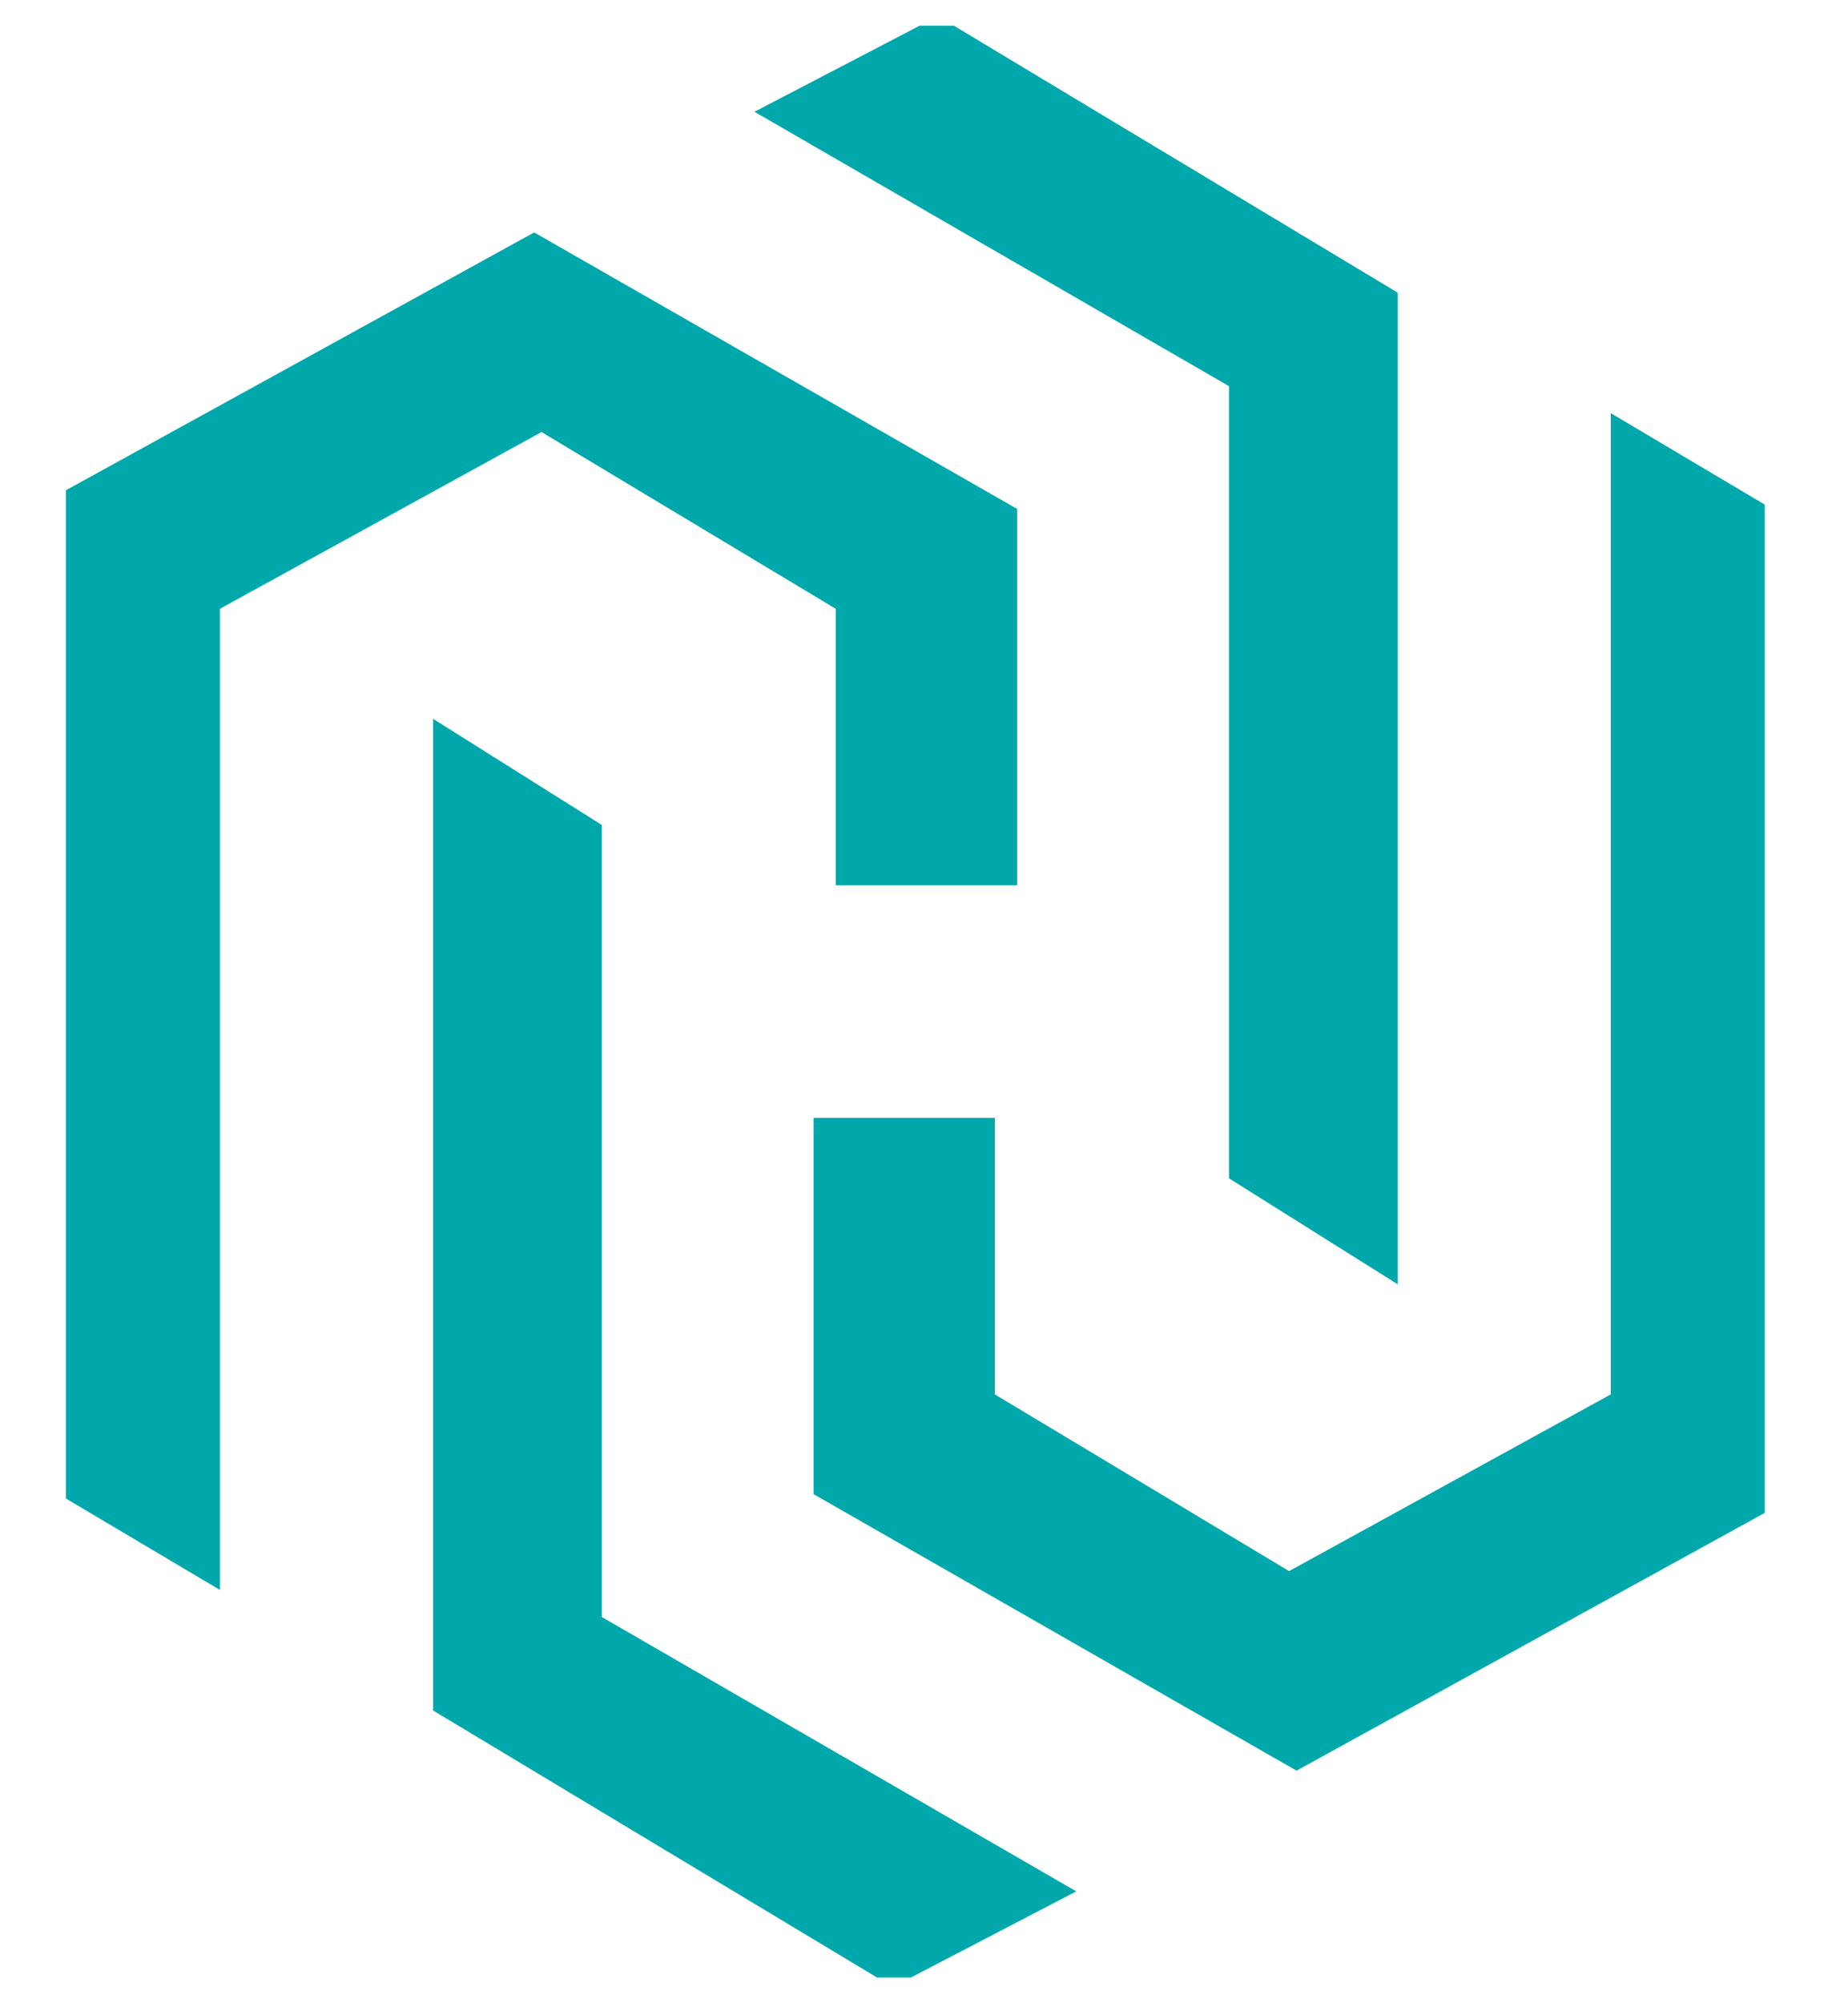 <svg width="36" height="39" viewBox="0 0 36 39" fill="none" xmlns="http://www.w3.org/2000/svg">
<g clip-path="url(#clip0_2544_7506)">
<path d="M1.285 29.174V9.544L10.406 4.525L19.814 9.908V17.234H16.28V11.852L10.549 8.411L4.284 11.852V30.954L1.285 29.174Z" fill="#01A8AB"/>
<path d="M8.436 13.994V33.3L17.391 38.683L20.966 36.822L11.721 31.479V16.059L8.436 13.994Z" fill="#01A8AB"/>
<path d="M34.377 9.823V29.454L25.257 34.472L15.849 29.089V21.763H19.381V27.147L25.112 30.587L31.378 27.147V8.043L34.377 9.823Z" fill="#01A8AB"/>
<path d="M27.227 25.003V5.697L18.272 0.314L14.697 2.176L23.941 7.518V22.94L27.227 25.003Z" fill="#01A8AB"/>
</g>
<defs>
<clipPath id="clip0_2544_7506">
<rect width="36" height="38" fill="white" transform="translate(0 0.5)"/>
</clipPath>
</defs>
</svg>
